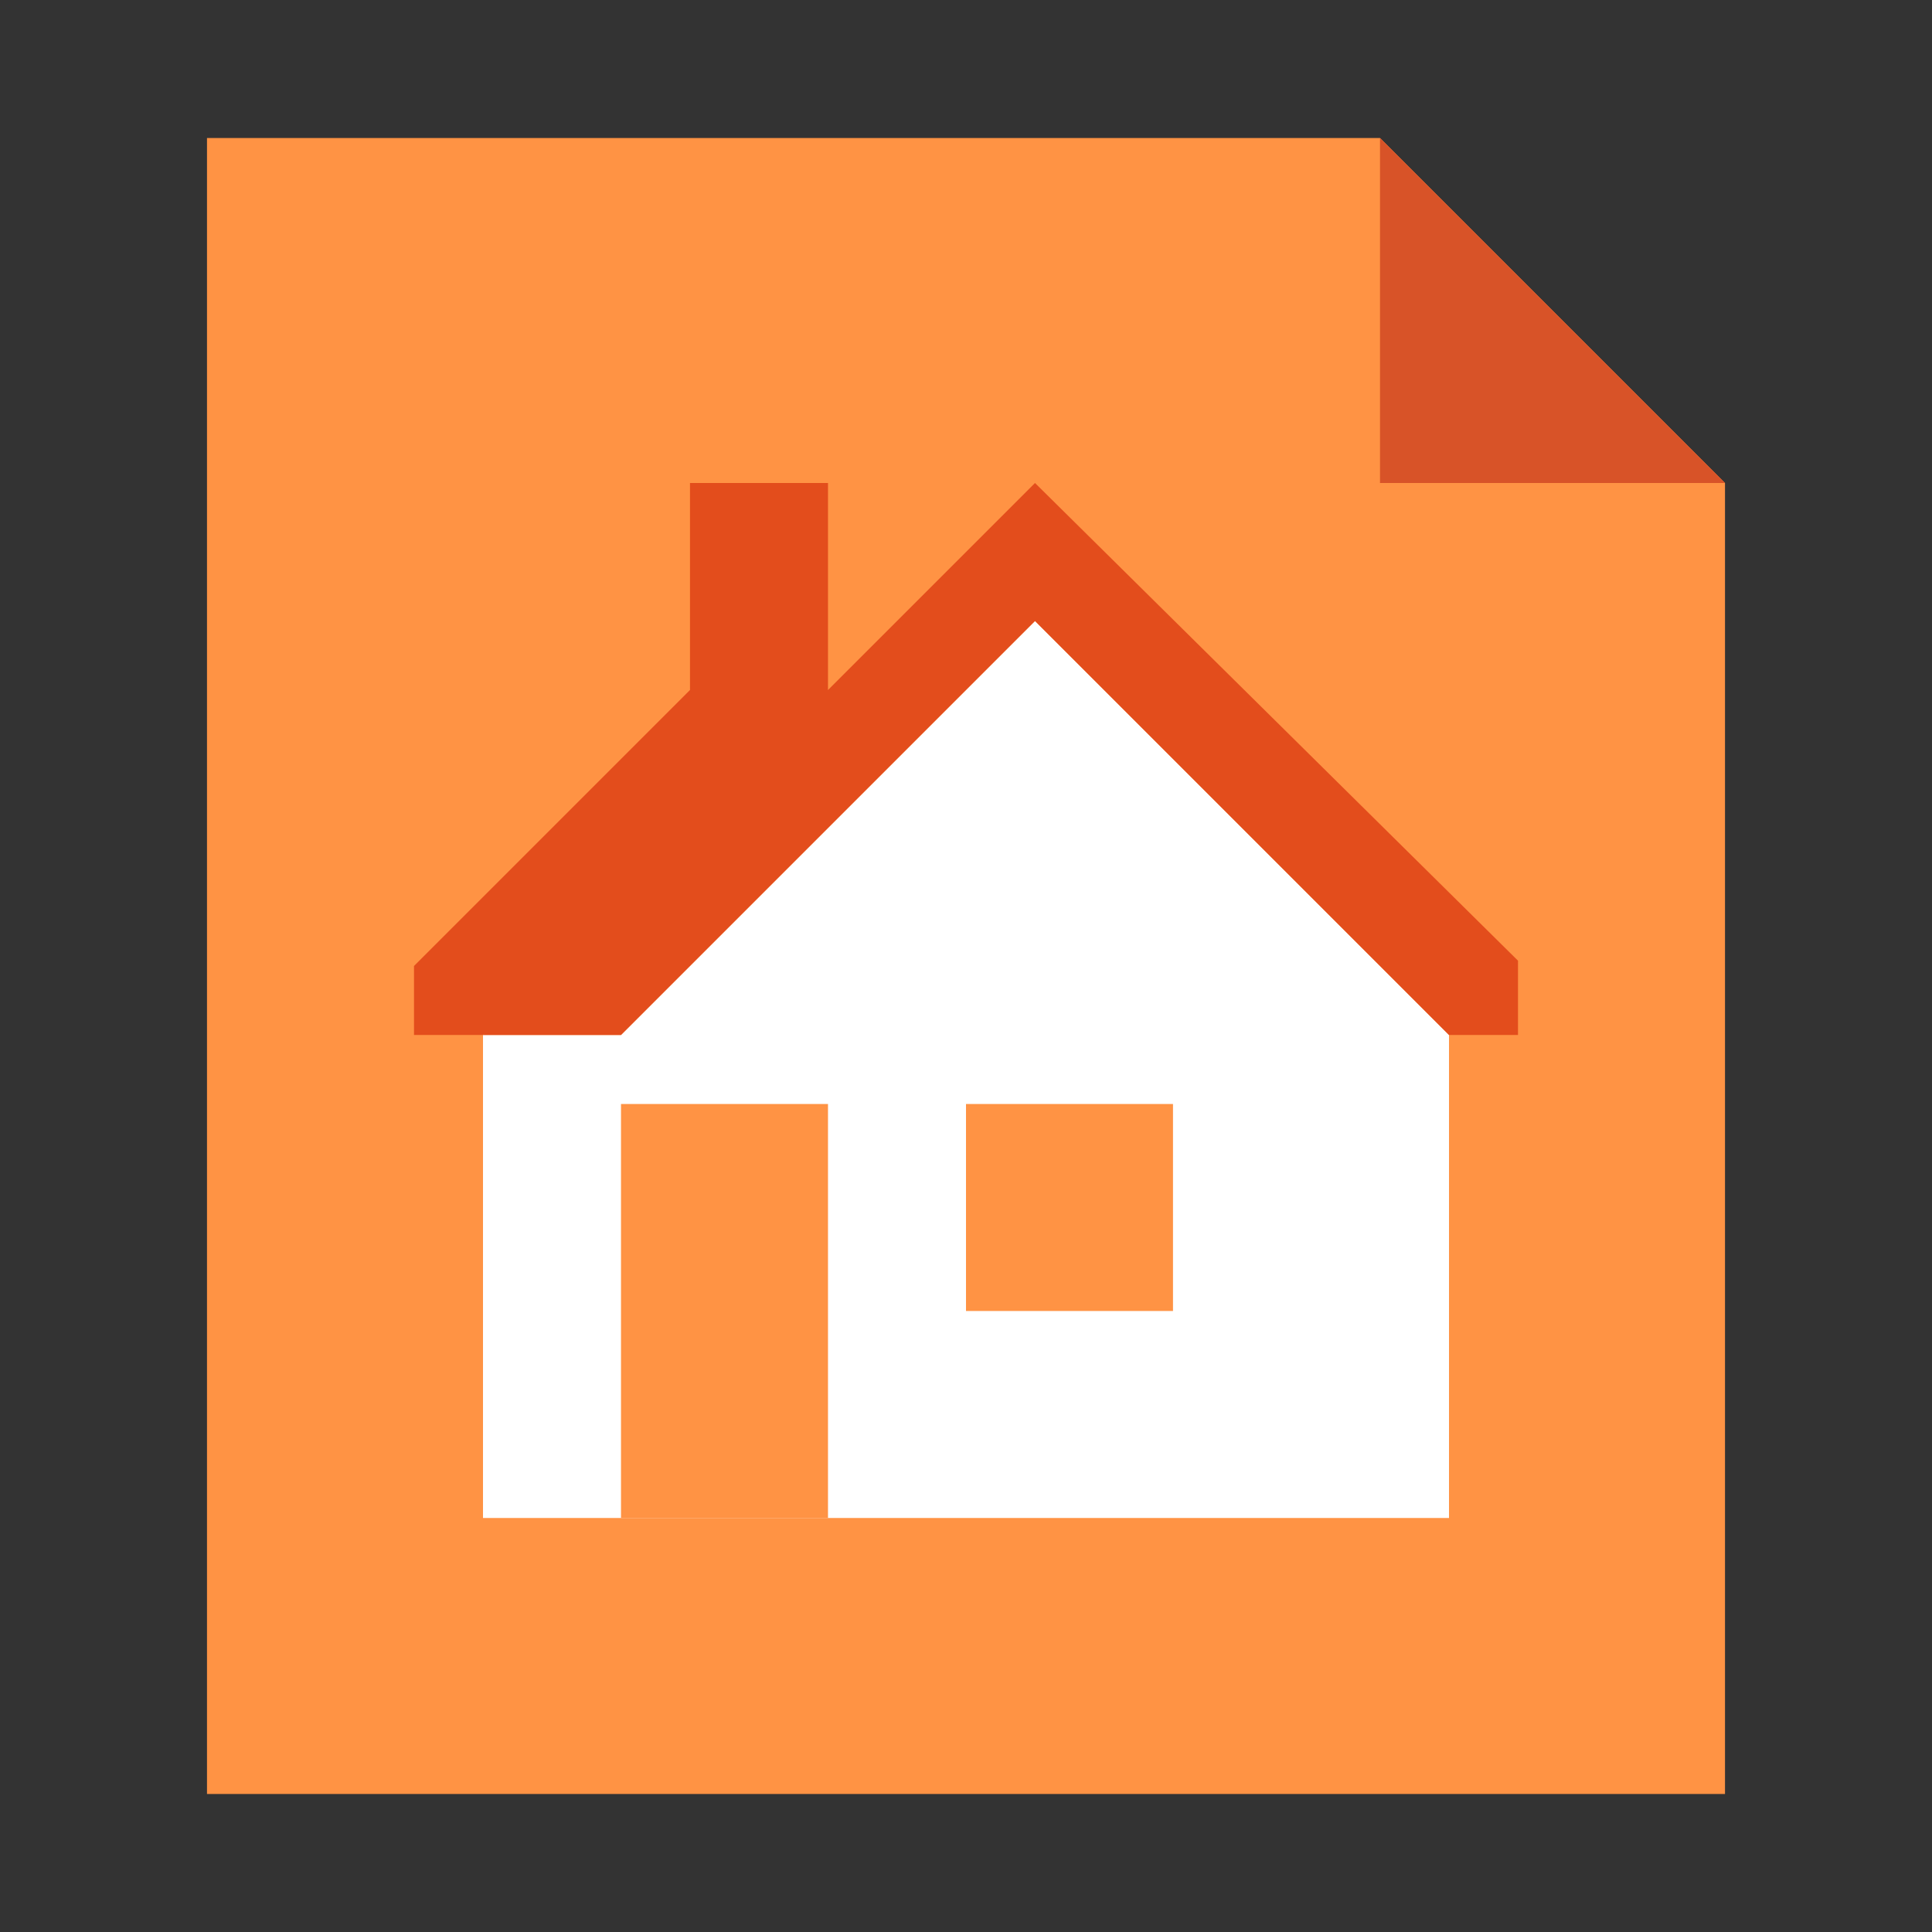 <svg width="28" height="28" fill="none" xmlns="http://www.w3.org/2000/svg"><rect width="100%" height="100%" fill="#333333" stroke="none"/><path d="M3 2h17l5 5v19H3V2z" fill="#FF9344"/><path d="M21 22v-7l-6-6-6 6H7v7h14z" fill="#fff"/><path d="M6 15h1l6-5h-1V7h-2v3l-4 4v1z" fill="#E34D1C"/><path d="M15 7l-8 8h2l6-6 6 6h1v-1.077L15 7z" fill="#E34D1C"/><path d="M9 16h3v6H9v-6zm5 0h3v3h-3z" fill="#FF9344"/><path d="M20 2l5 5h-5V2z" fill="#D85328"/></svg>